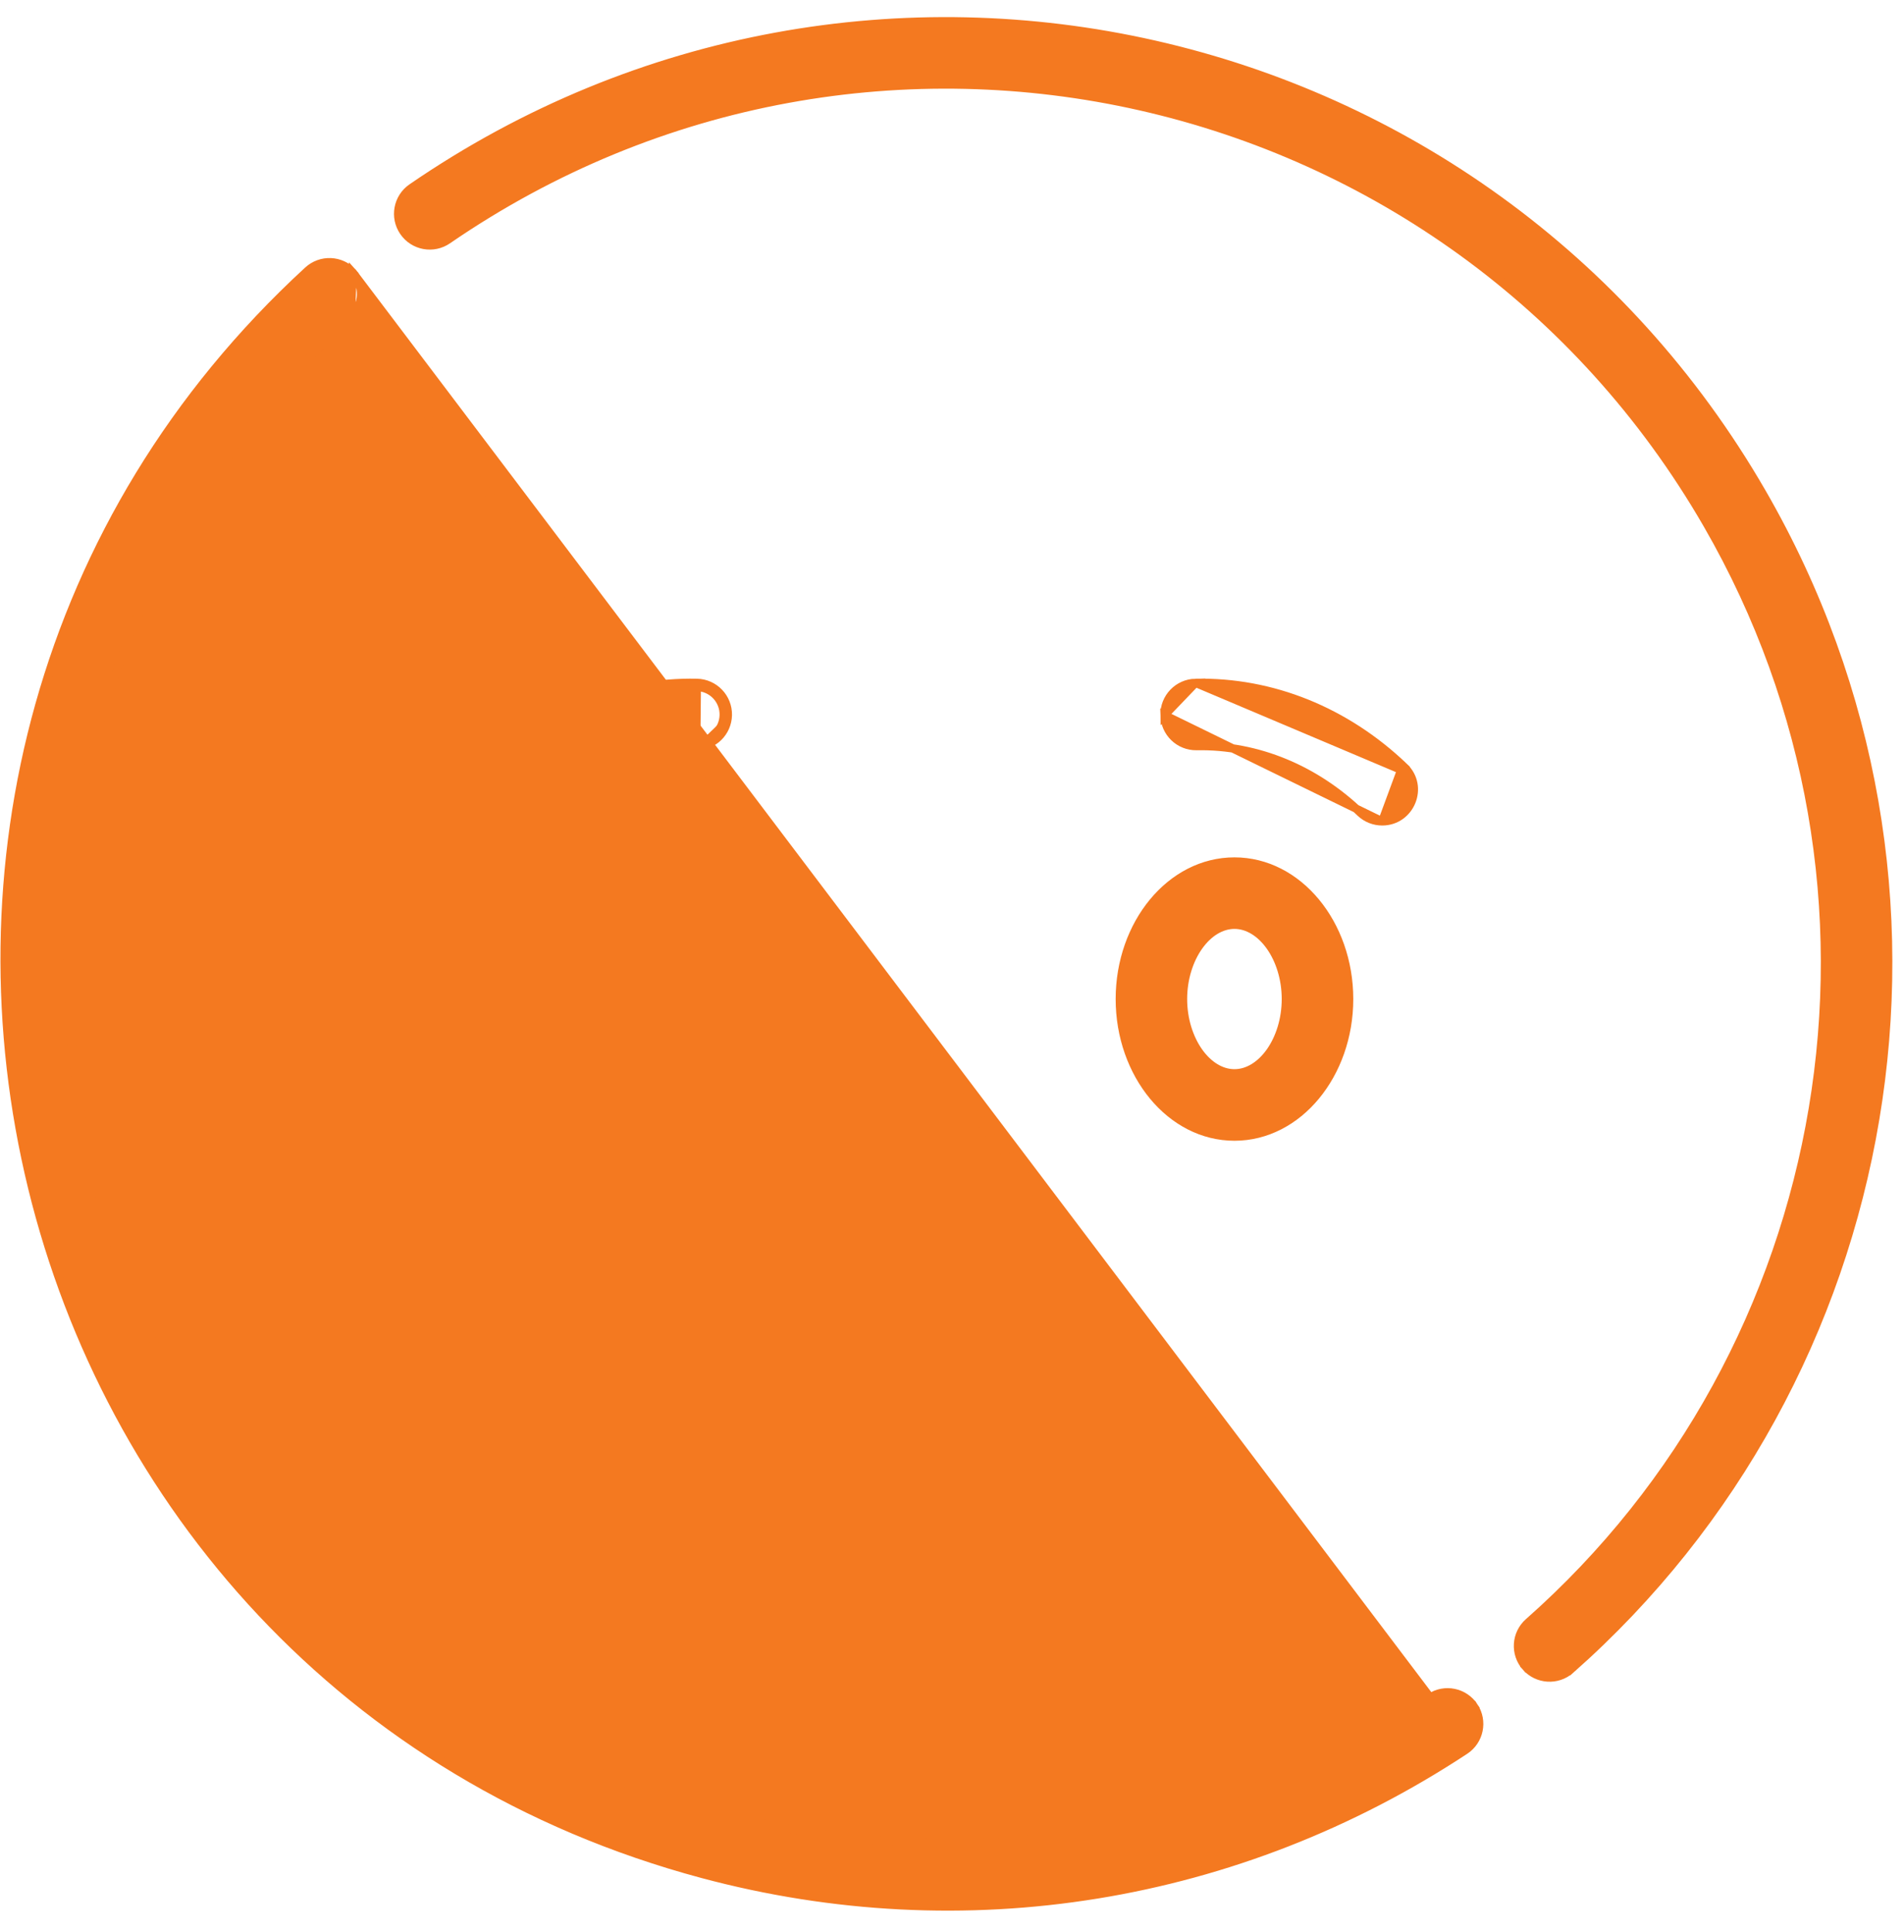 <svg width="69" height="70" viewBox="0 0 69 70" fill="none" xmlns="http://www.w3.org/2000/svg">
<path d="M23.845 31.211C21.529 31.211 19.69 33.474 19.69 36.194C19.69 38.914 21.529 41.177 23.845 41.177C26.162 41.177 28.001 38.914 28.001 36.194C28.001 33.474 26.162 31.211 23.845 31.211ZM23.845 38.885C23.363 38.885 22.9 38.597 22.552 38.106C22.204 37.615 21.982 36.936 21.982 36.194C21.982 35.453 22.204 34.773 22.552 34.283C22.9 33.791 23.363 33.503 23.845 33.503C24.328 33.503 24.791 33.791 25.139 34.283C25.487 34.773 25.709 35.453 25.709 36.194C25.709 36.936 25.487 37.615 25.139 38.106C24.791 38.597 24.328 38.885 23.845 38.885Z" fill="#F47920" stroke="#F47920" stroke-width="0.3"/>
<path d="M44.736 31.211C42.419 31.211 40.581 33.474 40.581 36.194C40.581 38.914 42.419 41.178 44.736 41.178C47.053 41.178 48.892 38.914 48.892 36.194C48.892 33.474 47.053 31.211 44.736 31.211ZM44.736 38.885C44.254 38.885 43.791 38.597 43.442 38.106C43.095 37.615 42.872 36.936 42.872 36.194C42.872 35.453 43.095 34.773 43.442 34.283C43.791 33.791 44.254 33.503 44.736 33.503C45.218 33.503 45.681 33.791 46.03 34.283C46.377 34.773 46.599 35.453 46.599 36.194C46.599 36.936 46.377 37.615 46.03 38.106C45.681 38.597 45.218 38.885 44.736 38.885Z" fill="#F47920" stroke="#F47920" stroke-width="0.3"/>
<path d="M26.488 50.616L26.488 50.616C26.226 51.193 26.481 51.872 27.057 52.134L27.057 52.134C27.633 52.396 28.313 52.141 28.575 51.565L28.575 51.565C30.815 46.63 37.808 46.709 40.004 51.563C40.195 51.986 40.612 52.237 41.048 52.237C41.871 52.237 42.438 51.383 42.092 50.618C39.075 43.95 29.541 43.901 26.488 50.616Z" fill="#F47920" stroke="#F47920" stroke-width="0.3"/>
<path d="M50.09 29.757H50.09C49.806 29.757 49.52 29.651 49.298 29.439C47.682 27.893 45.598 26.988 43.371 27.031C42.733 27.043 42.215 26.541 42.202 25.908L50.09 29.757ZM50.09 29.757C51.112 29.757 51.635 28.502 50.883 27.783L50.779 27.891M50.09 29.757L50.779 27.891M50.779 27.891L50.883 27.783C48.773 25.766 46.094 24.682 43.324 24.739M50.779 27.891L43.324 24.739M43.324 24.739C42.691 24.752 42.189 25.276 42.202 25.908L43.324 24.739Z" fill="#F47920" stroke="#F47920" stroke-width="0.3"/>
<path d="M25.208 27.031L25.208 27.031C25.155 27.029 25.103 27.029 25.05 27.029C22.955 27.029 20.912 27.879 19.28 29.439C19.058 29.651 18.773 29.757 18.488 29.757C18.187 29.757 17.885 29.639 17.66 29.403L25.208 27.031ZM25.208 27.031L25.209 27.031C25.216 27.031 25.224 27.031 25.232 27.031C25.854 27.031 26.364 26.533 26.377 25.908M25.208 27.031L17.696 27.783C19.805 25.766 22.485 24.68 25.255 24.739C25.888 24.752 26.39 25.276 26.377 25.908M26.377 25.908L26.227 25.905M26.377 25.908C26.377 25.908 26.377 25.908 26.377 25.908L26.227 25.905M26.227 25.905C26.238 25.355 25.802 24.9 25.252 24.889L25.232 26.881C25.772 26.881 26.216 26.448 26.227 25.905Z" fill="#F47920" stroke="#F47920" stroke-width="0.3"/>
<path d="M21.614 50.457L21.614 50.457C21.331 49.89 21.56 49.202 22.127 48.919L21.614 50.457ZM21.614 50.457L22.025 51.279C23.076 53.85 21.166 56.679 18.36 56.638C15.653 56.592 13.893 53.805 14.996 51.347L18.667 44.561M21.614 50.457L18.667 44.561M18.667 44.561L19.525 46.278L19.525 46.278C19.808 46.844 20.496 47.074 21.063 46.791L21.063 46.791C21.629 46.508 21.858 45.819 21.576 45.253L21.575 45.253L20.513 43.128C20.169 42.44 19.478 42.005 18.709 41.992M18.667 44.561L18.71 41.992C18.71 41.992 18.709 41.992 18.709 41.992M18.709 41.992C18.697 41.992 18.685 41.992 18.676 41.992H18.675L18.675 41.992C17.919 41.992 17.229 42.403 16.868 43.069L16.868 43.069C12.964 50.287 12.945 50.318 12.931 50.351C12.931 50.353 12.93 50.355 12.928 50.358L12.928 50.358C11.09 54.36 14.012 58.931 18.427 58.931C23.16 58.93 25.893 53.844 24.093 50.29C24.093 50.29 24.093 50.29 24.093 50.29L23.664 49.432C23.381 48.866 22.693 48.636 22.127 48.919L18.709 41.992Z" fill="#F47920" stroke="#F47920" stroke-width="0.3"/>
<path d="M14.925 6.802L14.925 6.802C14.403 7.161 14.271 7.874 14.63 8.396L14.63 8.396C14.988 8.917 15.701 9.05 16.223 8.691L16.223 8.691C31.605 -1.877 52.592 2.926 61.87 18.994C69.538 32.276 66.563 48.912 55.398 58.771C54.923 59.19 54.878 59.914 55.297 60.389L55.41 60.289L55.297 60.389C55.715 60.862 56.439 60.91 56.915 60.489L56.816 60.377L56.915 60.489C68.88 49.925 72.079 32.095 63.854 17.848C53.898 0.603 31.392 -4.512 14.925 6.802Z" fill="#F47920" stroke="#F47920" stroke-width="0.3"/>
<path d="M51.829 61.498L51.829 61.498C52.357 61.15 53.068 61.296 53.416 61.825L53.291 61.907L53.416 61.825C53.764 62.353 53.618 63.064 53.089 63.412C44.877 68.819 34.952 70.437 25.456 67.892C-0.577 60.917 -8.525 27.898 11.163 9.801L11.163 9.801C11.629 9.373 12.354 9.403 12.782 9.869L51.829 61.498ZM51.829 61.498C51.282 61.858 50.738 62.194 50.214 62.497C42.834 66.758 34.253 67.876 26.049 65.678C1.762 59.17 -5.648 28.366 12.714 11.488M51.829 61.498L12.714 11.488M12.714 11.488C13.18 11.06 13.211 10.335 12.782 9.869L12.714 11.488Z" fill="#F47920" stroke="#F47920" stroke-width="0.3"/>
</svg>
